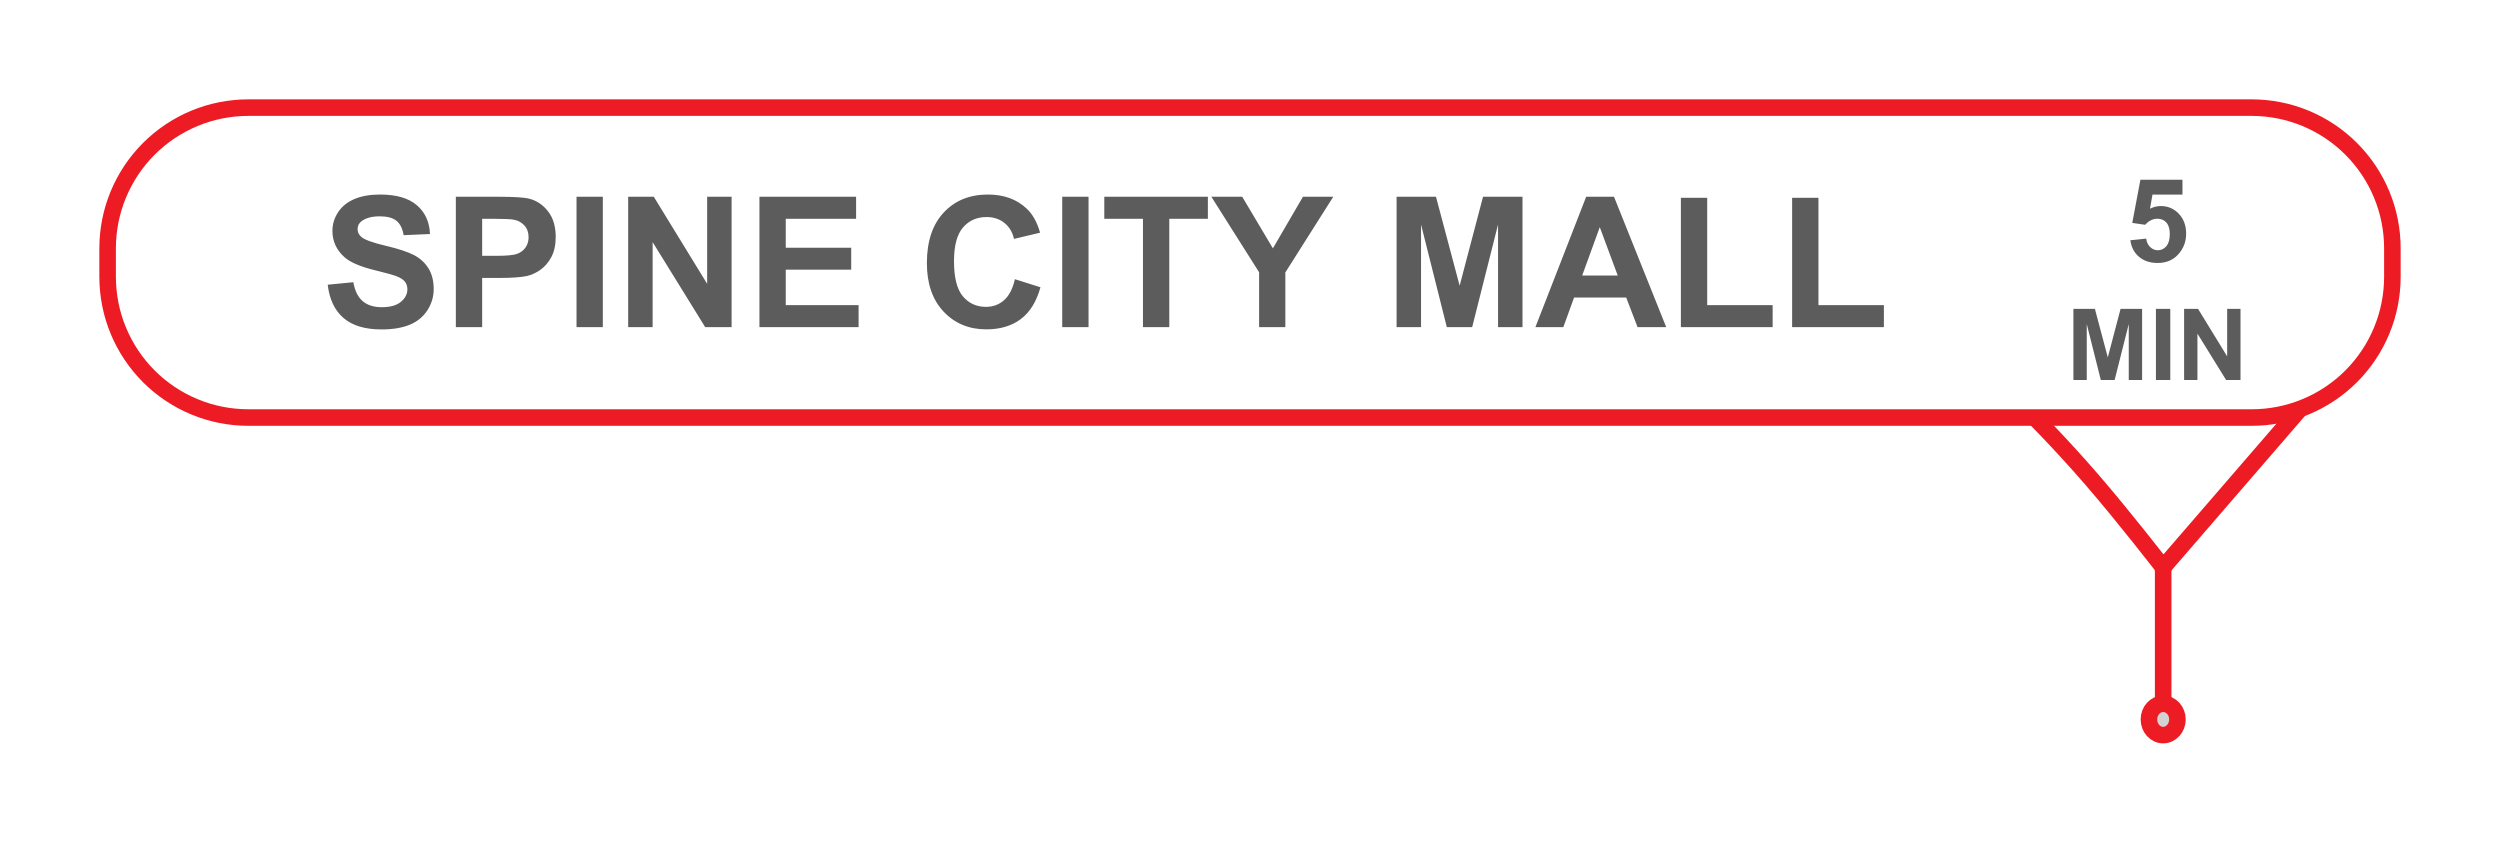 <?xml version="1.0" encoding="utf-8"?>
<svg width="151px" height="52px" viewBox="0 0 151 52" version="1.1" xmlns:xlink="http://www.w3.org/1999/xlink" xmlns="http://www.w3.org/2000/svg">
  <defs>
    <filter filterUnits="userSpaceOnUse" color-interpolation-filters="sRGB" id="filter_1">
      <feFlood flood-opacity="0" result="BackgroundImageFix" />
      <feColorMatrix in="SourceAlpha" type="matrix" values="0 0 0 0 0 0 0 0 0 0 0 0 0 0 0 0 0 0 127 0" />
      <feOffset dx="0" dy="2" />
      <feGaussianBlur stdDeviation="2" />
      <feColorMatrix type="matrix" values="0 0 0 0 0.392 0 0 0 0 0.392 0 0 0 0 0.392 0 0 0 0.498 0" />
      <feBlend mode="normal" in2="BackgroundImageFix" result="effect0_dropShadow" />
      <feBlend mode="normal" in="SourceGraphic" in2="effect0_dropShadow" result="shape" />
    </filter>
    <path d="M7.999 0L129.001 0Q129.197 0 129.393 0.01Q129.59 0.019 129.785 0.039Q129.98 0.058 130.175 0.087Q130.369 0.115 130.562 0.154Q130.754 0.192 130.945 0.24Q131.135 0.287 131.323 0.344Q131.511 0.401 131.696 0.468Q131.881 0.534 132.062 0.609Q132.243 0.684 132.421 0.768Q132.598 0.852 132.772 0.945Q132.945 1.037 133.113 1.138Q133.282 1.239 133.445 1.348Q133.608 1.457 133.766 1.574Q133.924 1.691 134.076 1.816Q134.227 1.94 134.373 2.072Q134.518 2.204 134.657 2.343Q134.796 2.482 134.928 2.627Q135.06 2.773 135.184 2.924Q135.309 3.076 135.426 3.234Q135.543 3.392 135.652 3.555Q135.761 3.718 135.862 3.887Q135.963 4.055 136.055 4.228Q136.148 4.401 136.232 4.579Q136.316 4.756 136.391 4.938Q136.466 5.119 136.532 5.304Q136.599 5.489 136.656 5.677Q136.713 5.865 136.76 6.055Q136.808 6.246 136.846 6.438Q136.885 6.631 136.913 6.825Q136.942 7.02 136.961 7.215Q136.981 7.41 136.99 7.607Q137 7.803 137 7.999L137 9.72Q137 9.917 136.99 10.113Q136.981 10.309 136.961 10.504Q136.942 10.7 136.913 10.894Q136.885 11.088 136.846 11.281Q136.808 11.473 136.76 11.664Q136.713 11.854 136.656 12.042Q136.599 12.23 136.532 12.415Q136.466 12.6 136.391 12.781Q136.316 12.963 136.232 13.14Q136.148 13.318 136.055 13.491Q135.963 13.664 135.862 13.833Q135.761 14.001 135.652 14.164Q135.543 14.328 135.426 14.485Q135.309 14.643 135.184 14.795Q135.06 14.947 134.928 15.092Q134.796 15.238 134.657 15.377Q134.518 15.515 134.373 15.647Q134.227 15.779 134.076 15.904Q133.924 16.028 133.766 16.145Q133.608 16.262 133.445 16.371Q133.282 16.48 133.113 16.581Q132.945 16.682 132.772 16.775Q132.598 16.867 132.421 16.951Q132.243 17.035 132.062 17.11Q131.881 17.186 131.696 17.252Q131.511 17.318 131.323 17.375Q131.135 17.432 130.945 17.48Q130.754 17.527 130.562 17.566Q130.369 17.604 130.175 17.633Q129.98 17.662 129.785 17.681Q129.59 17.7 129.393 17.71Q129.197 17.719 129.001 17.719L7.999 17.719Q7.803 17.719 7.607 17.71Q7.41 17.7 7.215 17.681Q7.02 17.662 6.825 17.633Q6.631 17.604 6.438 17.566Q6.246 17.527 6.055 17.48Q5.865 17.432 5.677 17.375Q5.489 17.318 5.304 17.252Q5.119 17.186 4.938 17.11Q4.756 17.035 4.579 16.951Q4.401 16.867 4.228 16.775Q4.055 16.682 3.887 16.581Q3.718 16.48 3.555 16.371Q3.392 16.262 3.234 16.145Q3.076 16.028 2.924 15.904Q2.773 15.779 2.627 15.647Q2.482 15.515 2.343 15.377Q2.204 15.238 2.072 15.092Q1.94 14.947 1.816 14.795Q1.691 14.643 1.574 14.485Q1.457 14.328 1.348 14.164Q1.239 14.001 1.138 13.833Q1.037 13.664 0.945 13.491Q0.852 13.318 0.768 13.14Q0.684 12.963 0.609 12.781Q0.534 12.6 0.468 12.415Q0.401 12.23 0.344 12.042Q0.287 11.854 0.24 11.664Q0.192 11.473 0.154 11.281Q0.115 11.088 0.087 10.894Q0.058 10.7 0.039 10.504Q0.019 10.309 0.01 10.113Q0 9.917 0 9.72L0 7.999Q0 7.803 0.01 7.607Q0.019 7.41 0.039 7.215Q0.058 7.02 0.087 6.825Q0.115 6.631 0.154 6.438Q0.192 6.246 0.24 6.055Q0.287 5.865 0.344 5.677Q0.401 5.489 0.468 5.304Q0.534 5.119 0.609 4.938Q0.684 4.756 0.768 4.579Q0.852 4.401 0.945 4.228Q1.037 4.055 1.138 3.887Q1.239 3.718 1.348 3.555Q1.457 3.392 1.574 3.234Q1.691 3.076 1.816 2.924Q1.94 2.773 2.072 2.627Q2.204 2.482 2.343 2.343Q2.482 2.204 2.627 2.072Q2.773 1.94 2.924 1.816Q3.076 1.691 3.234 1.574Q3.392 1.457 3.555 1.348Q3.718 1.239 3.887 1.138Q4.055 1.037 4.228 0.945Q4.401 0.852 4.579 0.768Q4.756 0.684 4.938 0.609Q5.119 0.534 5.304 0.468Q5.489 0.401 5.677 0.344Q5.865 0.287 6.055 0.24Q6.246 0.192 6.438 0.154Q6.631 0.115 6.825 0.087Q7.02 0.058 7.215 0.039Q7.41 0.019 7.607 0.01Q7.803 0 7.999 0L7.999 0Z" id="path_1" />
  </defs>
  <g filter="url(#filter_1)">
    <g id="4.-Spine-City-Mall" transform="translate(7 5)">
      <path d="M123.653 27.272C123.653 27.272 121.393 24.337 119.349 21.971C117.304 19.605 115.475 17.807 115.475 17.807L131.832 17.807L123.653 27.272Z" id="Triangle" fill="#FFFFFF" fill-rule="evenodd" stroke="#ED1C24" stroke-width="1" />
      <g id="Rectangle">
        <use xlink:href="#path_1" fill="none" stroke="#ED1C24" stroke-width="2" />
        <use stroke="none" fill="#FFFFFF" xlink:href="#path_1" fill-rule="evenodd" />
      </g>
      <g id="SPINE-CITY-MALL" fill="#000000" fill-opacity="0.639" transform="translate(3.116 2.3)">
        <path d="M9.677 7.896L11.224 7.746Q11.364 8.525 11.791 8.89Q12.218 9.255 12.943 9.255Q13.711 9.255 14.1 8.93Q14.49 8.605 14.49 8.17Q14.49 7.891 14.326 7.695Q14.162 7.499 13.754 7.354Q13.475 7.257 12.481 7.01Q11.203 6.693 10.687 6.231Q9.962 5.582 9.962 4.647Q9.962 4.045 10.303 3.522Q10.644 2.998 11.286 2.724Q11.928 2.45 12.835 2.45Q14.318 2.45 15.067 3.1Q15.816 3.75 15.854 4.835L14.264 4.905Q14.162 4.298 13.826 4.032Q13.491 3.766 12.819 3.766Q12.127 3.766 11.734 4.051Q11.482 4.233 11.482 4.54Q11.482 4.819 11.718 5.018Q12.019 5.27 13.179 5.544Q14.339 5.818 14.895 6.111Q15.451 6.403 15.765 6.911Q16.08 7.418 16.08 8.165Q16.08 8.842 15.704 9.433Q15.328 10.023 14.64 10.311Q13.953 10.598 12.927 10.598Q11.434 10.598 10.633 9.908Q9.833 9.218 9.677 7.896ZM51.185 7.563L52.727 8.052Q52.372 9.341 51.548 9.967Q50.723 10.593 49.456 10.593Q47.887 10.593 46.877 9.521Q45.868 8.45 45.868 6.591Q45.868 4.625 46.883 3.538Q47.898 2.45 49.552 2.45Q50.997 2.45 51.899 3.304Q52.437 3.809 52.705 4.754L51.131 5.13Q50.992 4.518 50.549 4.164Q50.105 3.809 49.472 3.809Q48.596 3.809 48.051 4.438Q47.506 5.066 47.506 6.473Q47.506 7.966 48.043 8.6Q48.58 9.234 49.44 9.234Q50.073 9.234 50.53 8.831Q50.986 8.428 51.185 7.563ZM17.417 10.459L17.417 2.584L19.968 2.584Q21.419 2.584 21.859 2.703Q22.536 2.88 22.992 3.473Q23.449 4.067 23.449 5.007Q23.449 5.732 23.186 6.226Q22.922 6.72 22.517 7.002Q22.111 7.284 21.692 7.375Q21.123 7.488 20.044 7.488L19.007 7.488L19.007 10.459L17.417 10.459ZM24.706 2.584L24.706 10.459L26.295 10.459L26.295 2.584L24.706 2.584ZM27.826 10.459L27.826 2.584L29.373 2.584L32.596 7.843L32.596 2.584L34.073 2.584L34.073 10.459L32.478 10.459L29.303 5.324L29.303 10.459L27.826 10.459ZM35.754 2.584L35.754 10.459L41.743 10.459L41.743 9.132L37.344 9.132L37.344 6.989L41.297 6.989L41.297 5.662L37.344 5.662L37.344 3.917L41.592 3.917L41.592 2.584L35.754 2.584ZM54.042 2.584L54.042 10.459L55.632 10.459L55.632 2.584L54.042 2.584ZM58.919 10.459L58.919 3.917L56.583 3.917L56.583 2.584L62.84 2.584L62.84 3.917L60.509 3.917L60.509 10.459L58.919 10.459ZM65.934 7.145L65.934 10.459L67.519 10.459L67.519 7.155L70.414 2.584L68.582 2.584L66.767 5.7L64.914 2.584L63.05 2.584L65.934 7.145ZM74.238 10.459L74.238 2.584L76.617 2.584L78.046 7.956L79.459 2.584L81.843 2.584L81.843 10.459L80.366 10.459L80.366 4.26L78.803 10.459L77.272 10.459L75.715 4.26L75.715 10.459L74.238 10.459ZM88.793 10.459L90.523 10.459L87.37 2.584L85.689 2.584L82.622 10.459L84.309 10.459L84.959 8.67L88.106 8.67L88.793 10.459ZM91.409 10.459L91.409 2.649L92.999 2.649L92.999 9.132L96.952 9.132L96.952 10.459L91.409 10.459ZM98.128 2.649L98.128 10.459L103.671 10.459L103.671 9.132L99.718 9.132L99.718 2.649L98.128 2.649ZM19.007 3.917L19.007 6.151L19.877 6.151Q20.817 6.151 21.134 6.027Q21.451 5.904 21.631 5.641Q21.811 5.377 21.811 5.028Q21.811 4.599 21.558 4.319Q21.306 4.04 20.919 3.97Q20.634 3.917 19.775 3.917L19.007 3.917ZM86.511 4.421L87.596 7.343L85.447 7.343L86.511 4.421Z" />
      </g>
      <g id="5-MIN" transform="translate(116.421 2.293)">
        <g id="5" fill="#000000" fill-opacity="0.639">
          <path d="M5.252 5.217L6.209 5.118Q6.25 5.442 6.452 5.632Q6.653 5.822 6.916 5.822Q7.217 5.822 7.426 5.577Q7.634 5.333 7.634 4.841Q7.634 4.379 7.427 4.149Q7.221 3.918 6.889 3.918Q6.476 3.918 6.147 4.284L5.368 4.171L5.86 1.563L8.4 1.563L8.4 2.462L6.588 2.462L6.438 3.313Q6.759 3.152 7.094 3.152Q7.733 3.152 8.178 3.617Q8.622 4.082 8.622 4.824Q8.622 5.442 8.263 5.928Q7.774 6.591 6.906 6.591Q6.212 6.591 5.775 6.218Q5.337 5.846 5.252 5.217Z" />
        </g>
        <g id="MIN" fill="#000000" fill-opacity="0.639">
          <path d="M1.813 13.659L1.813 9.364L3.111 9.364L3.89 12.294L4.661 9.364L5.962 9.364L5.962 13.659L5.156 13.659L5.156 10.278L4.303 13.659L3.468 13.659L2.619 10.278L2.619 13.659L1.813 13.659ZM6.797 13.659L6.797 9.364L7.664 9.364L7.664 13.659L6.797 13.659ZM8.499 9.364L8.499 13.659L9.304 13.659L9.304 10.858L11.036 13.659L11.906 13.659L11.906 9.364L11.1 9.364L11.1 12.232L9.342 9.364L8.499 9.364Z" />
        </g>
      </g>
      <path d="M122.795 36.453C122.795 35.931 123.18 35.507 123.656 35.507C124.131 35.507 124.517 35.931 124.517 36.453C124.517 36.976 124.131 37.4 123.656 37.4C123.18 37.4 122.795 36.976 122.795 36.453Z" id="Ellipse" fill="#D3D3D3" fill-rule="evenodd" stroke="#ED1C24" stroke-width="1" />
      <path d="M123.655 26.988L123.655 35.507L123.655 30.212" id="Line" fill="none" fill-rule="evenodd" stroke="#ED1C24" stroke-width="1" stroke-linecap="square" />
    </g>
  </g>
</svg>